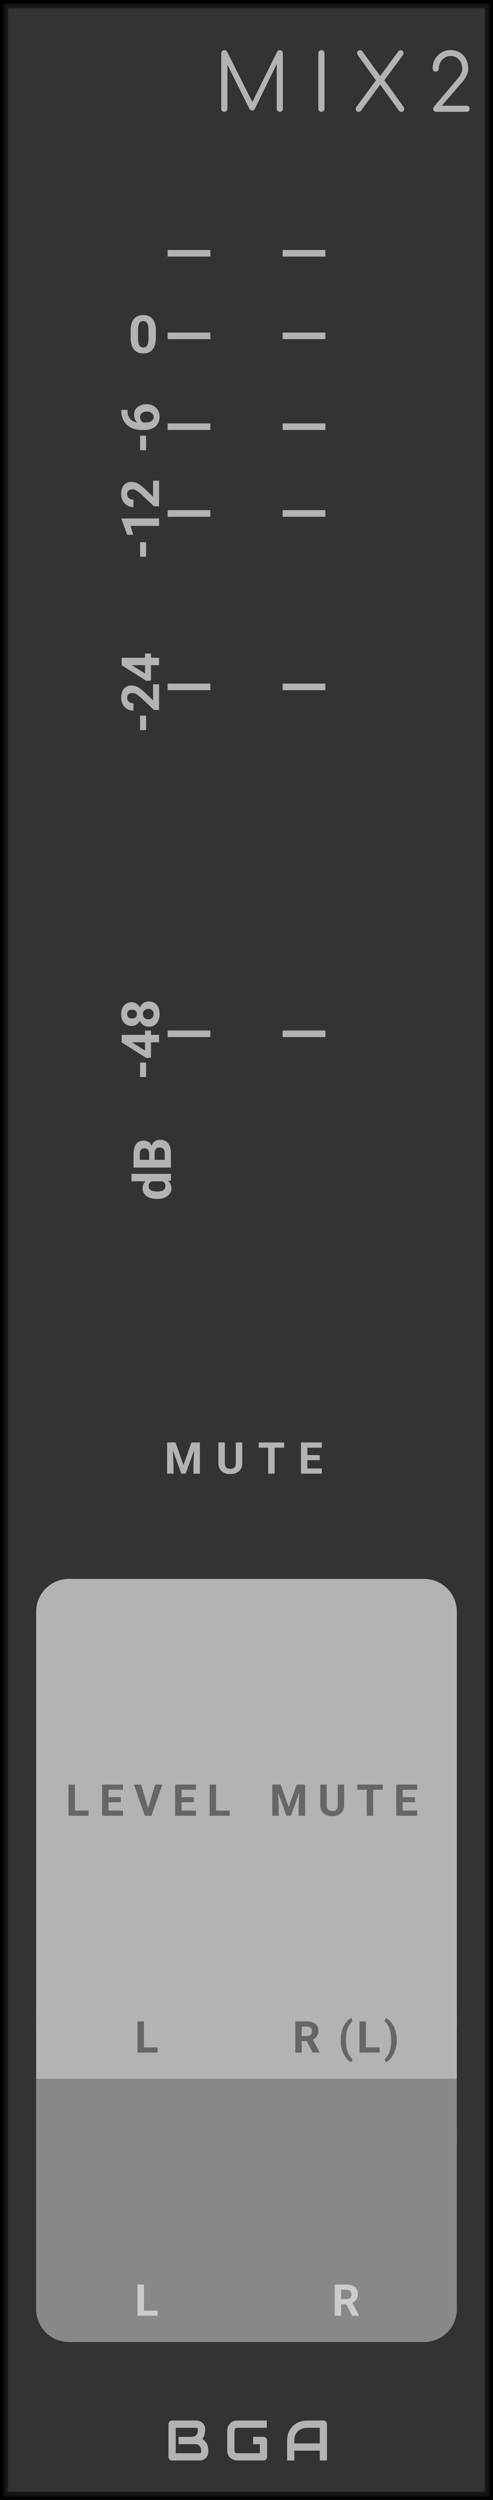 <?xml version="1.0" encoding="UTF-8" standalone="no"?>
<svg xmlns:dc="http://purl.org/dc/elements/1.1/" xmlns:cc="http://creativecommons.org/ns#" xmlns:rdf="http://www.w3.org/1999/02/22-rdf-syntax-ns#" xmlns:svg="http://www.w3.org/2000/svg" xmlns="http://www.w3.org/2000/svg" xmlns:sodipodi="http://sodipodi.sourceforge.net/DTD/sodipodi-0.dtd" xmlns:inkscape="http://www.inkscape.org/namespaces/inkscape" inkscape:version="1.0 (4035a4f, 2020-05-01)" sodipodi:docname="svg_render_Mix2-lowcontrast-pp.svg" id="svg23279" viewBox="0 0 75.0 380.0" height="380.0" width="75.0" version="1.1">
  <defs id="defs23283"/>
  <sodipodi:namedview inkscape:current-layer="svg23279" inkscape:window-maximized="0" inkscape:window-y="23" inkscape:window-x="0" inkscape:cy="190" inkscape:cx="37.5" inkscape:zoom="1.7605263" showgrid="false" id="namedview23281" inkscape:window-height="480" inkscape:window-width="689" inkscape:pageshadow="2" inkscape:pageopacity="0" guidetolerance="10" gridtolerance="10" objecttolerance="10" borderopacity="1" bordercolor="#666666" pagecolor="#ffffff"/>
  
  <path class="module-background background-fill" d="M 0,0 H 75 V 380 H 0 Z" style="fill:#333333" id="rect23163"/>
  <path class="module-border-inner" d="M 1,1 H 74 V 379 H 1 V 1" style="fill:none;stroke:#191919;stroke-width:0.5" id="polyline23165"/>
  <path class="module-border-middle" d="m 0.5,0.5 h 74 v 379 H 0.5 V 0.5" style="fill:none;stroke:#111111;stroke-width:0.8" id="polyline23167"/>
  <path class="module-border-outer" d="M 0,0 H 75 V 380 H 0 V 0" style="fill:none;stroke:#000000;stroke-width:1" id="polyline23169"/>
  <g class="title" style="font-weight:normal;font-size:12px;font-family:Comfortaa, sans-serif;letter-spacing:3px;text-anchor:end;fill:#b3b3b3" id="text23171" transform="translate(72.0 17)" aria-label="MIX2">
    <path id="path23441" style="font-weight:normal;font-size:12px;font-family:Comfortaa, sans-serif;letter-spacing:3px;text-anchor:end;fill:#b3b3b3" d="m -29.423,-9.372 q 0.192,0 0.324,0.132 0.132,0.132 0.132,0.336 v 8.436 q 0,0.192 -0.132,0.336 Q -29.231,0 -29.423,0 q -0.204,0 -0.348,-0.132 -0.132,-0.144 -0.132,-0.336 V -7.26 l -3.336,6.816 q -0.144,0.228 -0.408,0.228 -0.3,0 -0.432,-0.288 l -3.324,-6.648 v 6.684 q 0,0.192 -0.132,0.336 Q -37.667,0 -37.871,0 q -0.192,0 -0.336,-0.132 -0.132,-0.144 -0.132,-0.336 v -8.436 q 0,-0.204 0.132,-0.336 0.144,-0.132 0.336,-0.132 0.276,0 0.42,0.24 l 3.84,7.632 3.768,-7.632 q 0.144,-0.24 0.42,-0.24 z"/>
    <path id="path23443" style="font-weight:normal;font-size:12px;font-family:Comfortaa, sans-serif;letter-spacing:3px;text-anchor:end;fill:#b3b3b3" d="m -23.105,0 q -0.192,0 -0.336,-0.132 -0.132,-0.144 -0.132,-0.336 v -8.436 q 0,-0.204 0.132,-0.336 0.144,-0.132 0.336,-0.132 0.204,0 0.336,0.132 0.132,0.132 0.132,0.336 v 8.436 q 0,0.192 -0.132,0.336 -0.132,0.132 -0.336,0.132 z"/>
    <path id="path23445" style="font-weight:normal;font-size:12px;font-family:Comfortaa, sans-serif;letter-spacing:3px;text-anchor:end;fill:#b3b3b3" d="m -10.609,-0.756 q 0.108,0.144 0.108,0.3 0,0.192 -0.12,0.324 -0.12,0.132 -0.324,0.132 -0.24,0 -0.36,-0.168 l -2.868,-3.972 -2.928,3.996 q -0.12,0.144 -0.336,0.144 -0.204,0 -0.324,-0.12 -0.12,-0.132 -0.12,-0.312 0,-0.18 0.108,-0.324 l 2.964,-4.032 -2.772,-3.852 q -0.096,-0.156 -0.096,-0.288 0,-0.18 0.12,-0.312 0.12,-0.132 0.312,-0.132 0.24,0 0.36,0.168 l 2.724,3.768 2.76,-3.768 q 0.132,-0.168 0.36,-0.168 0.192,0 0.312,0.144 0.12,0.132 0.12,0.312 0,0.156 -0.084,0.276 l -2.832,3.84 z"/>
    <path id="path23447" style="font-weight:normal;font-size:12px;font-family:Comfortaa, sans-serif;letter-spacing:3px;text-anchor:end;fill:#b3b3b3" d="m -5.641,0 q -0.192,0 -0.336,-0.132 -0.132,-0.144 -0.132,-0.336 0,-0.192 0.132,-0.324 l 3.636,-4.296 q 0.3,-0.324 0.48,-0.72 0.18,-0.408 0.18,-0.756 0,-0.84 -0.504,-1.38 -0.492,-0.54 -1.26,-0.54 -0.504,0 -0.912,0.264 -0.408,0.252 -0.648,0.696 -0.24,0.432 -0.24,0.96 0,0.192 -0.144,0.324 -0.132,0.132 -0.324,0.132 -0.192,0 -0.336,-0.132 -0.132,-0.132 -0.132,-0.324 0,-0.792 0.36,-1.44 0.36,-0.648 0.984,-1.008 0.624,-0.372 1.392,-0.372 0.78,0 1.38,0.36 0.612,0.36 0.948,1.008 0.348,0.636 0.348,1.452 0,0.972 -0.936,2.064 l -3.072,3.564 h 3.756 q 0.192,0 0.324,0.144 0.144,0.132 0.144,0.324 0,0.192 -0.132,0.336 -0.132,0.132 -0.336,0.132 z"/>
  </g>
  <g class="brand" style="font-weight:bold;font-size:8.667px;font-family:Audiowide, sans-serif;letter-spacing:2px;fill:#b3b3b3" id="text23173" aria-label="BGA">
    <path id="path23434" style="font-weight:bold;font-size:8.667px;font-family:Audiowide, sans-serif;letter-spacing:2px;fill:#b3b3b3" d="m 31.695,372.667 q 0,0.203 -0.072,0.436 -0.068,0.233 -0.229,0.432 -0.157,0.199 -0.41,0.334 Q 30.73,374 30.362,374 h -4.177 q -0.118,0 -0.22,-0.042 -0.102,-0.042 -0.178,-0.114 -0.072,-0.076 -0.114,-0.178 -0.042,-0.102 -0.042,-0.22 V 368.486 q 0,-0.114 0.042,-0.216 0.042,-0.102 0.114,-0.178 0.076,-0.076 0.178,-0.118 0.102,-0.042 0.22,-0.042 h 3.682 q 0.203,0 0.436,0.072 0.233,0.072 0.432,0.233 0.203,0.157 0.334,0.41 0.135,0.254 0.135,0.622 v 0.207 q 0,0.292 -0.097,0.631 -0.097,0.334 -0.313,0.635 0.186,0.114 0.347,0.275 0.165,0.161 0.288,0.372 0.123,0.212 0.195,0.478 0.072,0.267 0.072,0.588 z m -1.1,-0.212 q 0,-0.216 -0.068,-0.385 -0.068,-0.173 -0.19,-0.296 -0.123,-0.123 -0.296,-0.186 -0.174,-0.068 -0.389,-0.068 h -2.48 v -1.109 H 29.156 q 0.216,0 0.389,-0.064 0.174,-0.068 0.296,-0.19 0.123,-0.123 0.186,-0.292 0.068,-0.173 0.068,-0.389 v -0.207 q 0,-0.237 -0.229,-0.237 h -3.136 v 3.868 h 3.631 q 0.03,0 0.072,-0.004 0.042,-0.004 0.076,-0.025 0.034,-0.021 0.059,-0.072 0.025,-0.051 0.025,-0.14 z"/>
    <path id="path23436" style="font-weight:bold;font-size:8.667px;font-family:Audiowide, sans-serif;letter-spacing:2px;fill:#b3b3b3" d="m 40.635,373.446 q 0,0.118 -0.042,0.22 -0.042,0.102 -0.118,0.178 -0.072,0.072 -0.174,0.114 Q 40.199,374 40.08,374 h -3.969 q -0.152,0 -0.33,-0.034 -0.174,-0.038 -0.347,-0.114 -0.169,-0.076 -0.326,-0.195 -0.157,-0.123 -0.279,-0.292 -0.118,-0.173 -0.19,-0.398 -0.072,-0.229 -0.072,-0.512 v -2.979 q 0,-0.152 0.034,-0.326 0.038,-0.178 0.114,-0.347 0.076,-0.173 0.199,-0.33 0.123,-0.157 0.292,-0.275 0.174,-0.123 0.398,-0.195 0.224,-0.072 0.508,-0.072 h 4.473 v 1.1 h -4.473 q -0.216,0 -0.33,0.114 -0.114,0.114 -0.114,0.339 v 2.971 q 0,0.212 0.114,0.33 0.118,0.114 0.33,0.114 h 3.424 v -1.38 h -2.928 v -1.109 h 3.474 q 0.118,0 0.22,0.047 0.102,0.042 0.174,0.118 0.076,0.076 0.118,0.178 0.042,0.097 0.042,0.212 z"/>
    <path id="path23438" style="font-weight:bold;font-size:8.667px;font-family:Audiowide, sans-serif;letter-spacing:2px;fill:#b3b3b3" d="m 49.744,374 h -1.1 v -1.49 h -3.868 V 374 h -1.1 v -3.034 q 0,-0.664 0.229,-1.223 0.229,-0.559 0.635,-0.961 0.406,-0.402 0.961,-0.626 0.554,-0.224 1.21,-0.224 h 2.48 q 0.114,0 0.216,0.042 0.102,0.042 0.178,0.118 0.076,0.076 0.118,0.178 0.042,0.102 0.042,0.216 z m -4.968,-2.59 h 3.868 v -2.378 h -1.934 q -0.051,0 -0.216,0.017 -0.161,0.013 -0.377,0.072 -0.212,0.059 -0.449,0.182 -0.237,0.123 -0.436,0.339 -0.199,0.216 -0.33,0.542 -0.127,0.322 -0.127,0.783 z"/>
  </g>
  <path class="background-fill" d="m 36.5,370 h 2 v 2 h -2 z" style="fill:#333333" id="rect23175"/>
  <g transform="translate(15,32)" id="g23229">
    <g transform="translate(0,6.5)" id="g23183">
      <path d="M 0,0 H 6.5" style="fill:none;stroke:#b3b3b3" transform="translate(10.5)" id="polyline23179"/>
      <path d="M 0,0 H 6.5" style="fill:none;stroke:#b3b3b3" transform="translate(28)" id="polyline23181"/>
    </g>
    <g transform="translate(0,19.05)" id="g23191">
      <path d="M 0,0 H 6.5" style="fill:none;stroke:#b3b3b3" transform="translate(10.5)" id="polyline23185"/>
      <path d="M 0,0 H 6.5" style="fill:none;stroke:#b3b3b3" transform="translate(28)" id="polyline23187"/>
      <g style="font-weight:bold;font-size:8px;font-family:Roboto, sans-serif;fill:#b3b3b3" id="text23189" transform="translate(4.5,2.6)" aria-label="0">
        <path id="path23391" style="font-weight:bold;font-size:8px;font-family:Roboto, sans-serif;fill:#b3b3b3" d="m 4.215,-2.352 q 0,1.18 -0.488,1.805 -0.488,0.625 -1.43,0.625 -0.93,0 -1.422,-0.613 Q 0.383,-1.148 0.371,-2.293 v -1.047 q 0,-1.191 0.492,-1.809 Q 1.359,-5.766 2.289,-5.766 q 0.93,0 1.422,0.613 0.492,0.609 0.504,1.754 z M 3.086,-3.5 q 0,-0.707 -0.195,-1.027 -0.191,-0.324 -0.602,-0.324 -0.398,0 -0.59,0.309 Q 1.512,-4.238 1.5,-3.586 v 1.383 q 0,0.695 0.188,1.035 0.191,0.336 0.609,0.336 0.414,0 0.598,-0.324 0.184,-0.324 0.191,-0.992 z"/>
      </g>
    </g>
    <g transform="translate(0,32.86)" id="g23199">
      <path d="M 0,0 H 6.5" style="fill:none;stroke:#b3b3b3" transform="translate(10.5)" id="polyline23193"/>
      <path d="M 0,0 H 6.5" style="fill:none;stroke:#b3b3b3" transform="translate(28)" id="polyline23195"/>
      <g style="font-weight:bold;font-size:8px;font-family:Roboto, sans-serif;fill:#b3b3b3" id="text23197" transform="rotate(-90,6.6,-2.6)" aria-label="-6">
        <path id="path23396" style="font-weight:bold;font-size:8px;font-family:Roboto, sans-serif;fill:#b3b3b3" d="M 2.629,-1.98 H 0.43 V -2.891 h 2.199 z"/>
        <path id="path23398" style="font-weight:bold;font-size:8px;font-family:Roboto, sans-serif;fill:#b3b3b3" d="m 6.559,-5.746 v 0.93 h -0.109 q -0.766,0.012 -1.234,0.398 Q 4.75,-4.031 4.656,-3.344 q 0.453,-0.461 1.145,-0.461 0.742,0 1.18,0.531 0.438,0.531 0.438,1.398 0,0.555 -0.242,1.004 Q 6.938,-0.422 6.496,-0.172 q -0.438,0.25 -0.992,0.25 -0.898,0 -1.453,-0.625 Q 3.5,-1.172 3.5,-2.215 v -0.406 q 0,-0.926 0.348,-1.633 0.352,-0.711 1.004,-1.098 0.656,-0.391 1.52,-0.395 z m -1.102,2.848 q -0.273,0 -0.496,0.145 -0.223,0.141 -0.328,0.375 v 0.344 q 0,0.566 0.223,0.887 0.223,0.316 0.625,0.316 0.363,0 0.586,-0.285 0.227,-0.289 0.227,-0.746 0,-0.465 -0.227,-0.75 -0.227,-0.285 -0.609,-0.285 z"/>
      </g>
    </g>
    <g transform="translate(0,46.05)" id="g23207">
      <path d="M 0,0 H 6.5" style="fill:none;stroke:#b3b3b3" transform="translate(10.5)" id="polyline23201"/>
      <path d="M 0,0 H 6.5" style="fill:none;stroke:#b3b3b3" transform="translate(28)" id="polyline23203"/>
      <g style="font-weight:bold;font-size:8px;font-family:Roboto, sans-serif;fill:#b3b3b3" id="text23205" transform="rotate(-90,8.1,-1.1)" aria-label="-12">
        <path id="path23403" style="font-weight:bold;font-size:8px;font-family:Roboto, sans-serif;fill:#b3b3b3" d="M 2.629,-1.98 H 0.43 V -2.891 h 2.199 z"/>
        <path id="path23405" style="font-weight:bold;font-size:8px;font-family:Roboto, sans-serif;fill:#b3b3b3" d="M 6.238,0 H 5.109 v -4.352 l -1.348,0.418 v -0.918 l 2.355,-0.844 h 0.121 z"/>
        <path id="path23407" style="font-weight:bold;font-size:8px;font-family:Roboto, sans-serif;fill:#b3b3b3" d="M 11.988,0 H 8.09 V -0.773 L 9.93,-2.734 q 0.379,-0.414 0.559,-0.723 0.184,-0.309 0.184,-0.586 0,-0.379 -0.191,-0.594 -0.191,-0.219 -0.547,-0.219 -0.383,0 -0.605,0.266 -0.219,0.262 -0.219,0.691 H 7.977 q 0,-0.52 0.246,-0.949 0.25,-0.43 0.703,-0.672 0.453,-0.246 1.027,-0.246 0.879,0 1.363,0.422 0.488,0.422 0.488,1.191 0,0.422 -0.219,0.859 -0.219,0.438 -0.75,1.02 l -1.293,1.363 h 2.445 z"/>
      </g>
    </g>
    <g transform="translate(0,72.41)" id="g23215">
      <path d="M 0,0 H 6.5" style="fill:none;stroke:#b3b3b3" transform="translate(10.5)" id="polyline23209"/>
      <path d="M 0,0 H 6.5" style="fill:none;stroke:#b3b3b3" transform="translate(28)" id="polyline23211"/>
      <g style="font-weight:bold;font-size:8px;font-family:Roboto, sans-serif;fill:#b3b3b3" id="text23213" transform="rotate(-90,8.1,-1.1)" aria-label="-24">
        <path id="path23412" style="font-weight:bold;font-size:8px;font-family:Roboto, sans-serif;fill:#b3b3b3" d="M 2.629,-1.98 H 0.43 V -2.891 h 2.199 z"/>
        <path id="path23414" style="font-weight:bold;font-size:8px;font-family:Roboto, sans-serif;fill:#b3b3b3" d="M 7.395,0 H 3.496 V -0.773 L 5.336,-2.734 Q 5.715,-3.148 5.895,-3.457 6.078,-3.766 6.078,-4.043 q 0,-0.379 -0.191,-0.594 -0.191,-0.219 -0.547,-0.219 -0.383,0 -0.605,0.266 -0.219,0.262 -0.219,0.691 H 3.383 q 0,-0.52 0.246,-0.949 0.25,-0.43 0.703,-0.672 0.453,-0.246 1.027,-0.246 0.879,0 1.363,0.422 0.488,0.422 0.488,1.191 0,0.422 -0.219,0.859 -0.219,0.438 -0.75,1.02 l -1.293,1.363 h 2.445 z"/>
        <path id="path23416" style="font-weight:bold;font-size:8px;font-family:Roboto, sans-serif;fill:#b3b3b3" d="m 11.43,-2.141 h 0.645 v 0.91 H 11.43 V 0 H 10.301 V -1.23 H 7.969 L 7.918,-1.941 10.289,-5.688 h 1.141 z m -2.387,0 h 1.258 v -2.008 l -0.074,0.129 z"/>
      </g>
    </g>
    <g transform="translate(0,125.14)" id="g23223">
      <path d="M 0,0 H 6.5" style="fill:none;stroke:#b3b3b3" transform="translate(10.5)" id="polyline23217"/>
      <path d="M 0,0 H 6.5" style="fill:none;stroke:#b3b3b3" transform="translate(28)" id="polyline23219"/>
      <g style="font-weight:bold;font-size:8px;font-family:Roboto, sans-serif;fill:#b3b3b3" id="text23221" transform="rotate(-90,8.1,-1.1)" aria-label="-48">
        <path id="path23421" style="font-weight:bold;font-size:8px;font-family:Roboto, sans-serif;fill:#b3b3b3" d="M 2.629,-1.98 H 0.43 V -2.891 h 2.199 z"/>
        <path id="path23423" style="font-weight:bold;font-size:8px;font-family:Roboto, sans-serif;fill:#b3b3b3" d="m 6.836,-2.141 h 0.645 v 0.91 H 6.836 V 0 H 5.707 V -1.23 H 3.375 L 3.324,-1.941 5.695,-5.688 h 1.141 z m -2.387,0 h 1.258 v -2.008 l -0.074,0.129 z"/>
        <path id="path23425" style="font-weight:bold;font-size:8px;font-family:Roboto, sans-serif;fill:#b3b3b3" d="m 11.797,-4.176 q 0,0.414 -0.207,0.734 -0.207,0.32 -0.57,0.512 0.414,0.199 0.656,0.551 0.242,0.348 0.242,0.82 0,0.758 -0.516,1.199 -0.516,0.438 -1.402,0.438 -0.887,0 -1.406,-0.441 -0.52,-0.441 -0.52,-1.195 0,-0.473 0.242,-0.824 0.242,-0.352 0.652,-0.547 -0.363,-0.191 -0.57,-0.512 -0.203,-0.32 -0.203,-0.734 0,-0.727 0.484,-1.156 0.484,-0.434 1.316,-0.434 0.828,0 1.313,0.43 0.488,0.426 0.488,1.16 z m -1.012,2.535 q 0,-0.371 -0.215,-0.594 -0.215,-0.223 -0.578,-0.223 -0.359,0 -0.574,0.223 -0.215,0.219 -0.215,0.594 0,0.363 0.211,0.586 Q 9.625,-0.832 10,-0.832 q 0.367,0 0.574,-0.215 0.211,-0.215 0.211,-0.594 z m -0.117,-2.48 q 0,-0.332 -0.176,-0.531 -0.176,-0.203 -0.496,-0.203 -0.316,0 -0.492,0.195 -0.176,0.195 -0.176,0.539 0,0.34 0.176,0.547 Q 9.68,-3.367 10,-3.367 q 0.32,0 0.492,-0.207 0.176,-0.207 0.176,-0.547 z"/>
      </g>
    </g>
    <g transform="translate(0,151.5)" id="g23227">
      <g style="font-weight:bold;font-size:8px;font-family:Roboto, sans-serif;fill:#b3b3b3" id="text23225" transform="rotate(-90,5,-6)" aria-label="dB">
        <path id="path23428" style="font-weight:bold;font-size:8px;font-family:Roboto, sans-serif;fill:#b3b3b3" d="m 0.258,-2.145 q 0,-0.988 0.441,-1.574 0.445,-0.586 1.215,-0.586 0.617,0 1.02,0.461 V -6 H 4.066 V 0 H 3.047 L 2.992,-0.449 Q 2.57,0.078 1.906,0.078 q -0.746,0 -1.199,-0.586 Q 0.258,-1.098 0.258,-2.145 Z M 1.387,-2.062 q 0,0.594 0.207,0.91 0.207,0.316 0.602,0.316 0.523,0 0.738,-0.441 V -2.945 Q 2.723,-3.387 2.203,-3.387 q -0.816,0 -0.816,1.324 z"/>
        <path id="path23430" style="font-weight:bold;font-size:8px;font-family:Roboto, sans-serif;fill:#b3b3b3" d="M 5.023,0 V -5.688 H 7.016 q 1.035,0 1.57,0.398 0.535,0.395 0.535,1.16 0,0.418 -0.215,0.738 -0.215,0.316 -0.598,0.465 0.438,0.109 0.688,0.441 Q 9.25,-2.152 9.25,-1.672 9.25,-0.852 8.727,-0.43 8.203,-0.008 7.234,0 Z m 1.172,-2.477 v 1.535 h 1.004 q 0.414,0 0.645,-0.195 0.234,-0.199 0.234,-0.547 0,-0.781 -0.809,-0.793 z m 0,-0.828 H 7.062 q 0.887,-0.016 0.887,-0.707 0,-0.387 -0.227,-0.555 Q 7.5,-4.738 7.016,-4.738 H 6.195 Z"/>
      </g>
    </g>
  </g>
  <g transform="translate(28.5,32)" id="g23231"/>
  <g transform="translate(28.5,197)" id="g23235"/>
  <g style="font-weight:bold;font-size:6.667px;font-family:Roboto, sans-serif;letter-spacing:2px;fill:#b3b3b3" id="text23237" aria-label="MUTE">
    <path id="path23378" style="font-weight:bold;font-size:6.667px;font-family:Roboto, sans-serif;letter-spacing:2px;fill:#b3b3b3" d="m 26.699,219.26 1.217,3.438 1.211,-3.438 h 1.283 V 224 h -0.98 v -1.296 L 29.528,220.468 28.249,224 h -0.671 l -1.276,-3.529 0.098,2.233 V 224 h -0.977 v -4.74 z"/>
    <path id="path23380" style="font-weight:bold;font-size:6.667px;font-family:Roboto, sans-serif;letter-spacing:2px;fill:#b3b3b3" d="m 36.857,219.26 v 3.122 q 0,0.778 -0.488,1.23 -0.485,0.452 -1.328,0.452 -0.83,0 -1.318,-0.439 -0.488,-0.439 -0.498,-1.208 v -3.158 h 0.977 v 3.128 q 0,0.466 0.221,0.68 0.225,0.212 0.618,0.212 0.824,0 0.837,-0.866 v -3.154 z"/>
    <path id="path23382" style="font-weight:bold;font-size:6.667px;font-family:Roboto, sans-serif;letter-spacing:2px;fill:#b3b3b3" d="M 43.225,220.051 H 41.773 V 224 h -0.977 v -3.949 h -1.432 v -0.791 h 3.861 z"/>
    <path id="path23384" style="font-weight:bold;font-size:6.667px;font-family:Roboto, sans-serif;letter-spacing:2px;fill:#b3b3b3" d="m 48.637,221.946 h -1.875 v 1.27 h 2.201 V 224 h -3.177 v -4.74 h 3.171 v 0.791 h -2.194 v 1.13 h 1.875 z"/>
  </g>
  <g class="io-group" transform="translate(5.5,240)" id="g23261">
    <path class="input-background-filler" d="M 0,0 H 64 V 10 H 0 Z" style="fill:#b3b3b3" transform="translate(0,66)" id="rect23241"/>
    <path class="input-background" d="m 5,0 h 54 c 2.77,0 5,2.23 5,5 v 63 c 0,2.77 -2.23,5 -5,5 H 5 C 2.23,73 0,70.77 0,68 V 5 C 0,2.23 2.23,0 5,0 Z" style="fill:#b3b3b3" id="rect23243"/>
    <g transform="translate(5,4)" id="g23245"/>
    <g class="input-label" style="font-weight:bold;font-size:6.667px;font-family:Roboto, sans-serif;letter-spacing:1.5px;fill:#666666" id="text23247" transform="translate(4.5,36)" aria-label="LEVEL">
      <path id="path23346" style="font-weight:bold;font-size:6.667px;font-family:Roboto, sans-serif;letter-spacing:1.5px;fill:#666666" d="M 1.4,-0.785 H 3.473 V 0 H 0.423 V -4.74 H 1.4 Z"/>
      <path id="path23348" style="font-weight:bold;font-size:6.667px;font-family:Roboto, sans-serif;letter-spacing:1.5px;fill:#666666" d="M 8.382,-2.054 H 6.507 v 1.27 H 8.707 V 0 H 5.53 v -4.74 h 3.171 v 0.791 H 6.507 v 1.13 h 1.875 z"/>
      <path id="path23350" style="font-weight:bold;font-size:6.667px;font-family:Roboto, sans-serif;letter-spacing:1.5px;fill:#666666" d="m 12.531,-1.175 1.074,-3.564 h 1.087 L 13.042,0 h -1.019 l -1.644,-4.74 h 1.084 z"/>
      <path id="path23352" style="font-weight:bold;font-size:6.667px;font-family:Roboto, sans-serif;letter-spacing:1.5px;fill:#666666" d="m 19.493,-2.054 h -1.875 v 1.27 h 2.201 V 0 h -3.177 v -4.74 h 3.171 v 0.791 h -2.194 v 1.13 h 1.875 z"/>
      <path id="path23354" style="font-weight:bold;font-size:6.667px;font-family:Roboto, sans-serif;letter-spacing:1.5px;fill:#666666" d="m 22.868,-0.785 h 2.074 V 0 h -3.05 v -4.74 h 0.977 z"/>
    </g>
    <g transform="translate(35,4)" id="g23249"/>
    <g class="input-label" style="font-weight:bold;font-size:6.667px;font-family:Roboto, sans-serif;letter-spacing:1.5px;fill:#666666" id="text23251" transform="translate(35.5,36)" aria-label="MUTE">
      <path id="path23357" style="font-weight:bold;font-size:6.667px;font-family:Roboto, sans-serif;letter-spacing:1.5px;fill:#666666" d="m 1.699,-4.74 1.217,3.438 1.211,-3.438 H 5.41 V 0 H 4.43 V -1.296 L 4.528,-3.532 3.249,0 H 2.578 l -1.276,-3.529 0.098,2.233 V 0 H 0.423 v -4.74 z"/>
      <path id="path23359" style="font-weight:bold;font-size:6.667px;font-family:Roboto, sans-serif;letter-spacing:1.5px;fill:#666666" d="m 11.357,-4.74 v 3.122 q 0,0.778 -0.488,1.23 -0.485,0.452 -1.328,0.452 -0.83,0 -1.318,-0.439 Q 7.734,-0.814 7.724,-1.582 v -3.158 h 0.977 v 3.128 q 0,0.465 0.221,0.68 0.225,0.212 0.618,0.212 0.824,0 0.837,-0.866 v -3.154 z"/>
      <path id="path23361" style="font-weight:bold;font-size:6.667px;font-family:Roboto, sans-serif;letter-spacing:1.5px;fill:#666666" d="M 17.225,-3.949 H 15.773 V 0 h -0.977 v -3.949 h -1.432 v -0.791 h 3.861 z"/>
      <path id="path23363" style="font-weight:bold;font-size:6.667px;font-family:Roboto, sans-serif;letter-spacing:1.5px;fill:#666666" d="m 22.137,-2.054 h -1.875 v 1.27 h 2.201 V 0 h -3.177 v -4.74 h 3.171 v 0.791 h -2.194 v 1.13 h 1.875 z"/>
    </g>
    <g transform="translate(5,40)" id="g23253"/>
    <g class="input-label" style="font-weight:bold;font-size:6.667px;font-family:Roboto, sans-serif;letter-spacing:2px;fill:#666666" id="text23255" transform="translate(15,72)" aria-label="L">
      <path id="path23366" style="font-weight:bold;font-size:6.667px;font-family:Roboto, sans-serif;letter-spacing:2px;fill:#666666" d="M 1.4,-0.785 H 3.473 V 0 H 0.423 V -4.74 H 1.4 Z"/>
    </g>
    <g transform="translate(35,40)" id="g23257"/>
    <g class="input-label" style="font-weight:bold;font-size:6.667px;font-family:Roboto, sans-serif;letter-spacing:0.5px;fill:#666666" id="text23259" transform="translate(39,72)" aria-label="R (L)">
      <path id="path23369" style="font-weight:bold;font-size:6.667px;font-family:Roboto, sans-serif;letter-spacing:0.5px;fill:#666666" d="M 2.178,-1.735 H 1.4 V 0 H 0.423 V -4.74 H 2.184 q 0.84,0 1.296,0.374 0.456,0.374 0.456,1.058 0,0.485 -0.212,0.811 -0.208,0.322 -0.635,0.514 l 1.025,1.937 V 0 H 3.066 Z M 1.4,-2.526 H 2.188 q 0.368,0 0.57,-0.186 0.202,-0.189 0.202,-0.518 0,-0.335 -0.192,-0.527 Q 2.578,-3.949 2.184,-3.949 H 1.4 Z"/>
      <path id="path23371" style="font-weight:bold;font-size:6.667px;font-family:Roboto, sans-serif;letter-spacing:0.5px;fill:#666666" d="m 7.328,-1.927 q 0,-0.745 0.199,-1.419 0.199,-0.674 0.586,-1.191 0.387,-0.521 0.84,-0.723 l 0.182,0.508 q -0.475,0.352 -0.742,1.087 -0.267,0.736 -0.267,1.719 v 0.101 q 0,0.986 0.264,1.725 0.264,0.739 0.745,1.104 L 8.952,1.481 Q 8.51,1.283 8.126,0.778 7.745,0.277 7.543,-0.381 7.341,-1.038 7.328,-1.755 Z"/>
      <path id="path23373" style="font-weight:bold;font-size:6.667px;font-family:Roboto, sans-serif;letter-spacing:0.5px;fill:#666666" d="m 11.168,-0.785 h 2.074 V 0 h -3.05 v -4.74 h 0.977 z"/>
      <path id="path23375" style="font-weight:bold;font-size:6.667px;font-family:Roboto, sans-serif;letter-spacing:0.5px;fill:#666666" d="m 15.857,-1.852 q 0,0.736 -0.212,1.416 Q 15.434,0.244 15.037,0.765 14.64,1.286 14.188,1.481 L 14.005,0.983 q 0.462,-0.348 0.729,-1.074 0.267,-0.726 0.277,-1.67 v -0.173 q 0,-0.973 -0.267,-1.715 -0.264,-0.742 -0.739,-1.113 l 0.182,-0.498 q 0.443,0.192 0.833,0.697 0.394,0.505 0.609,1.175 0.218,0.671 0.228,1.39 z"/>
    </g>
  </g>
  <g class="io-group" transform="translate(5.5,319)" id="g23275">
    <path class="output-background-filler" d="M 0,0 H 64 V 10 H 0 Z" style="fill:#888888" transform="translate(0,-3)" id="rect23263"/>
    <path class="output-background" d="m 5,0 h 54 c 2.77,0 5,2.23 5,5 v 27 c 0,2.77 -2.23,5 -5,5 H 5 C 2.23,37 0,34.77 0,32 V 5 C 0,2.23 2.23,0 5,0 Z" style="fill:#888888" id="rect23265"/>
    <g transform="translate(5,1)" id="g23267"/>
    <g class="output-label" style="font-weight:bold;font-size:6.667px;font-family:Roboto, sans-serif;letter-spacing:2px;fill:#cccccc" id="text23269" transform="translate(15,33)" aria-label="L">
      <path id="path23338" style="font-weight:bold;font-size:6.667px;font-family:Roboto, sans-serif;letter-spacing:2px;fill:#cccccc" d="M 1.4,-0.785 H 3.473 V 0 H 0.423 V -4.74 H 1.4 Z"/>
    </g>
    <g transform="translate(35,1)" id="g23271"/>
    <g class="output-label" style="font-weight:bold;font-size:6.667px;font-family:Roboto, sans-serif;letter-spacing:2px;fill:#cccccc" id="text23273" transform="translate(45,33)" aria-label="R">
      <path id="path23341" style="font-weight:bold;font-size:6.667px;font-family:Roboto, sans-serif;letter-spacing:2px;fill:#cccccc" d="M 2.178,-1.735 H 1.4 V 0 H 0.423 V -4.74 H 2.184 q 0.84,0 1.296,0.374 0.456,0.374 0.456,1.058 0,0.485 -0.212,0.811 -0.208,0.322 -0.635,0.514 l 1.025,1.937 V 0 H 3.066 Z M 1.4,-2.526 H 2.188 q 0.368,0 0.57,-0.186 0.202,-0.189 0.202,-0.518 0,-0.335 -0.192,-0.527 Q 2.578,-3.949 2.184,-3.949 H 1.4 Z"/>
    </g>
  </g>
</svg>
